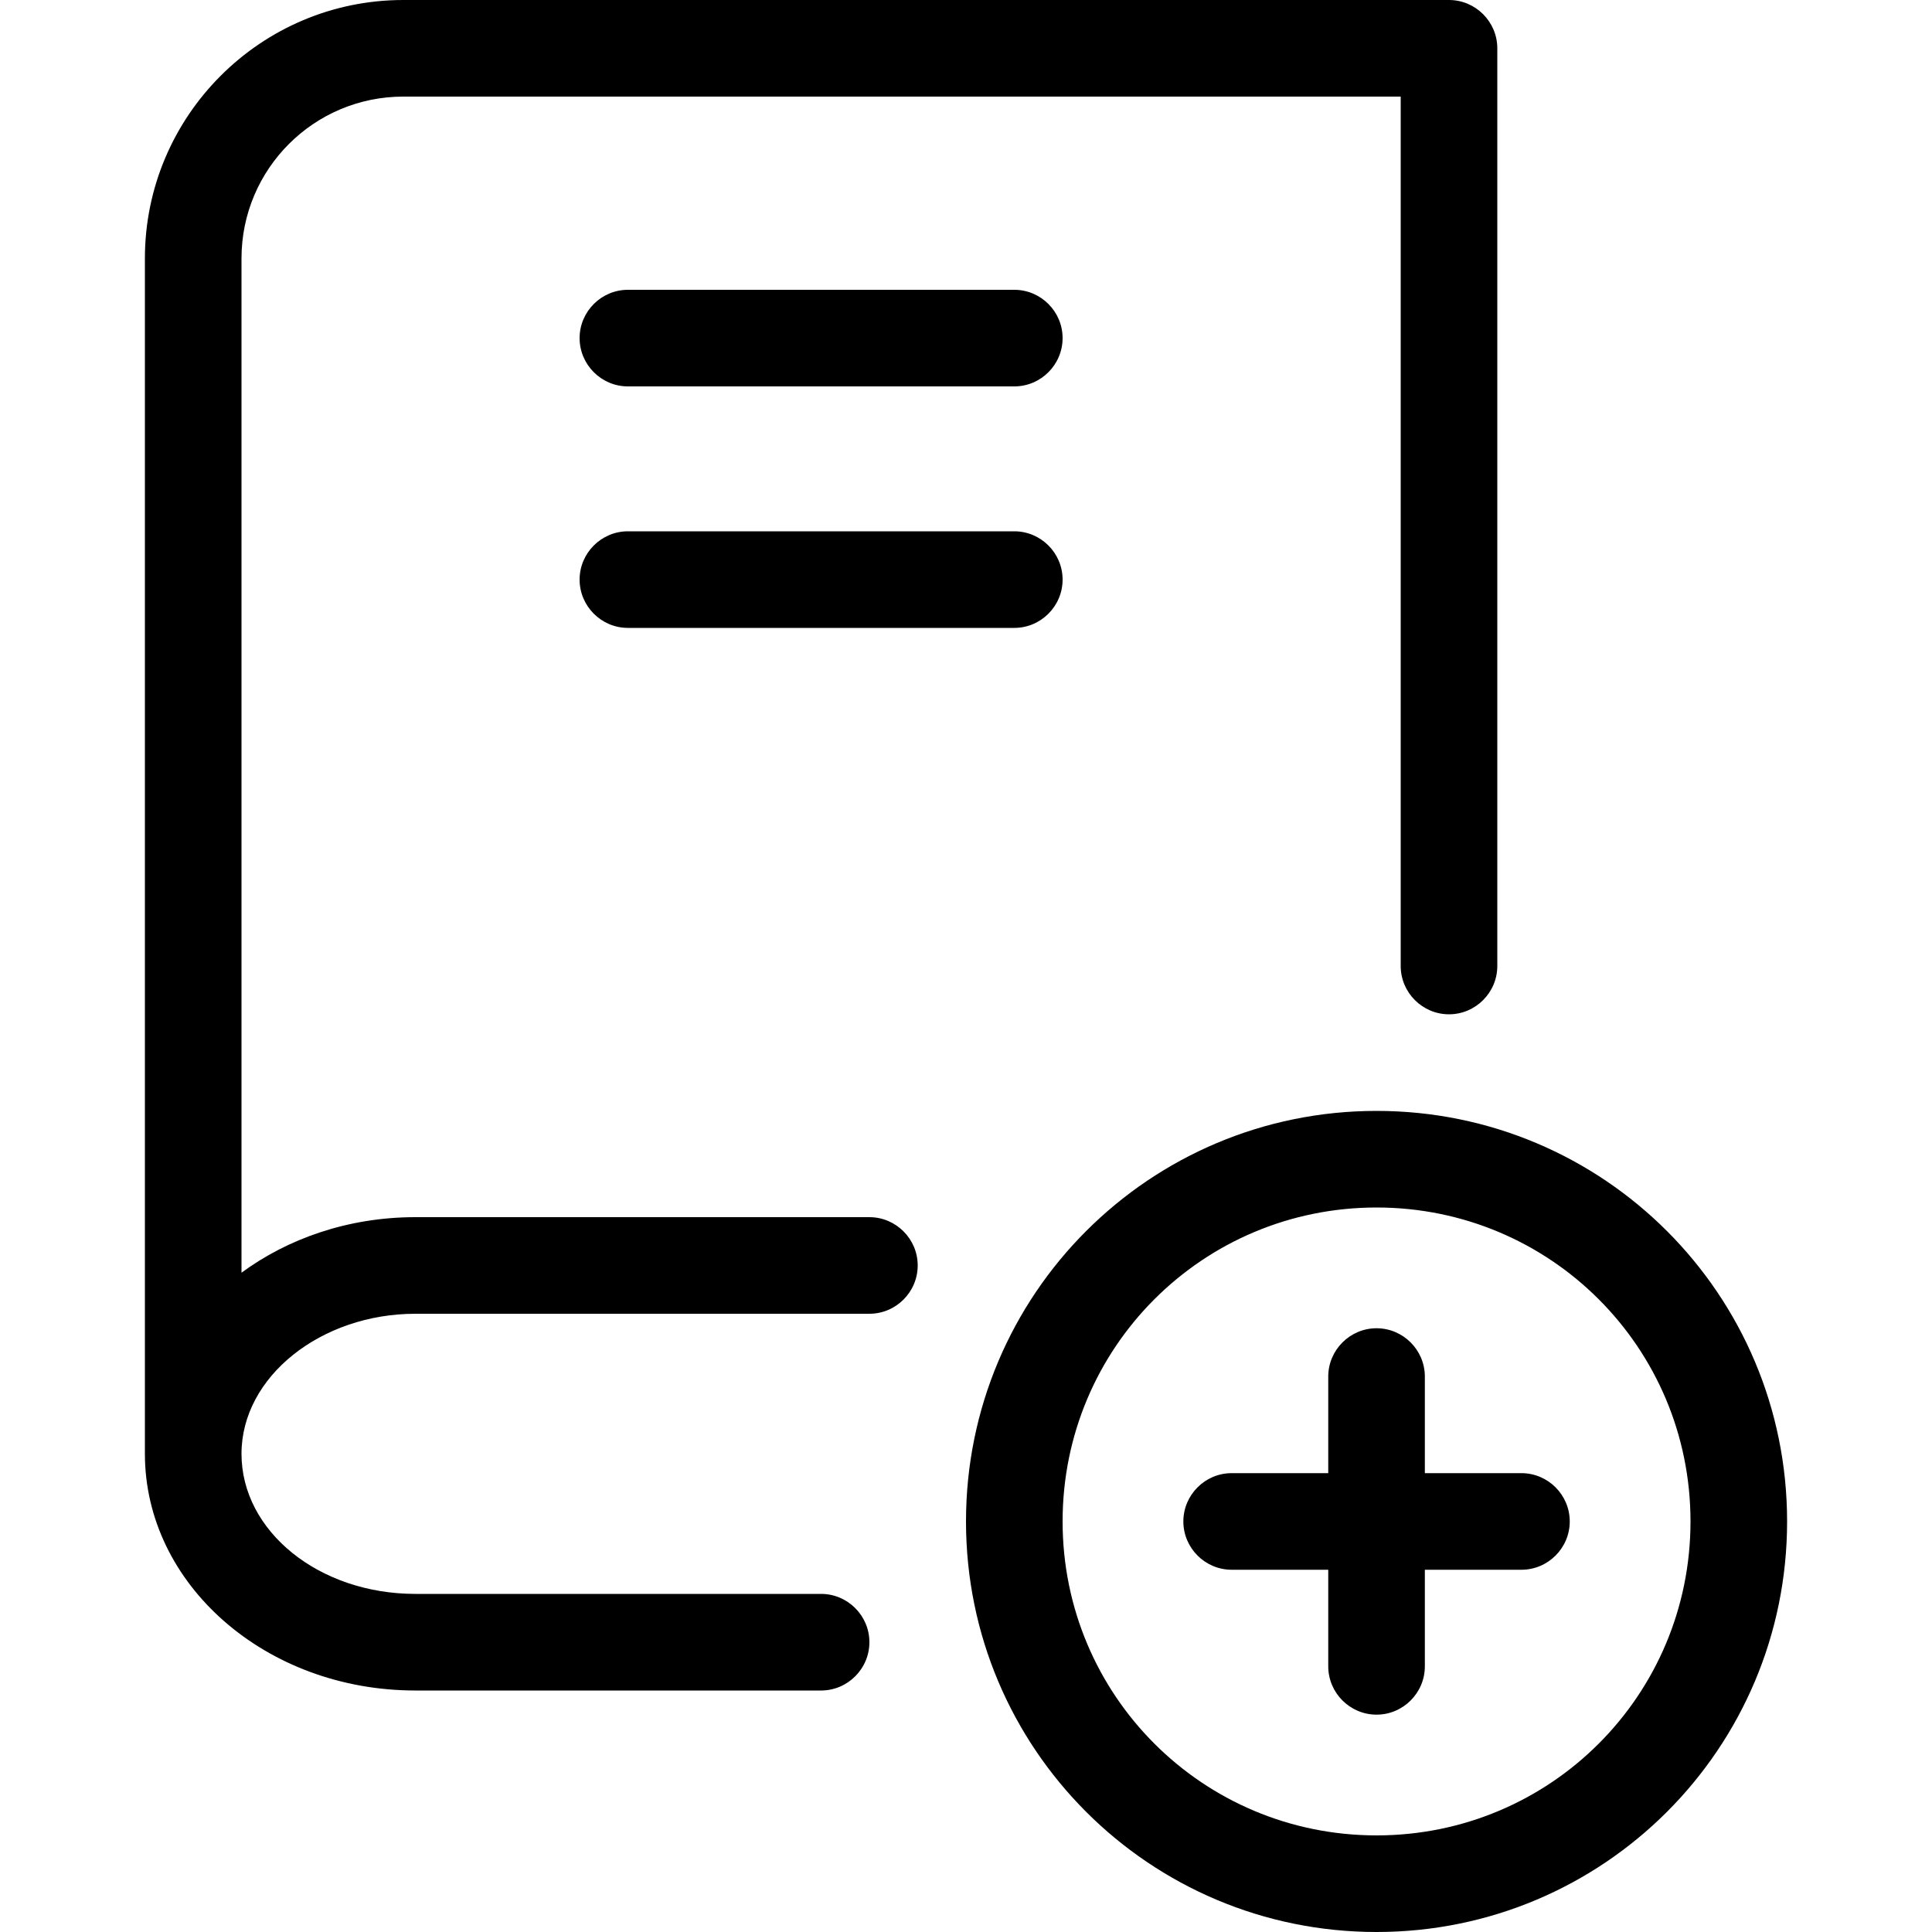 <svg xmlns="http://www.w3.org/2000/svg" viewBox="0 0 80 80"><path d="M57 46c-9.4 0-17 7.6-17 17s7.6 17 17 17 17-7.6 17-17-7.6-17-17-17zm0 30c-7.2 0-13-5.8-13-13s5.8-13 13-13 13 5.8 13 13-5.8 13-13 13zm8-13c0 1.1-.9 2-2 2h-4v4c0 1.1-.9 2-2 2s-2-.9-2-2v-4h-4c-1.1 0-2-.9-2-2s.9-2 2-2h4v-4c0-1.1.9-2 2-2s2 .9 2 2v4h4c1.1 0 2 .9 2 2zM24 14c0-1.1.9-2 2-2h16c1.1 0 2 .9 2 2s-.9 2-2 2H26c-1.1 0-2-.9-2-2zm18 8H26c-1.1 0-2 .9-2 2s.9 2 2 2h16c1.1 0 2-.9 2-2s-.9-2-2-2zM62 2v38c0 1.1-.9 2-2 2s-2-.9-2-2V4H16.7C13 4 10 7 10 10.7v42c1.9-1.4 4.4-2.3 7.2-2.3H36c1.1 0 2 .9 2 2s-.9 2-2 2H17.2c-3.9 0-7.2 2.6-7.2 5.8 0 3.2 3.2 5.8 7.2 5.8H34c1.1 0 2 .9 2 2s-.9 2-2 2H17.2C11 70 6 65.6 6 60.2V10.7C6 4.8 10.8 0 16.7 0H60c1.1 0 2 .9 2 2z"/></svg>
